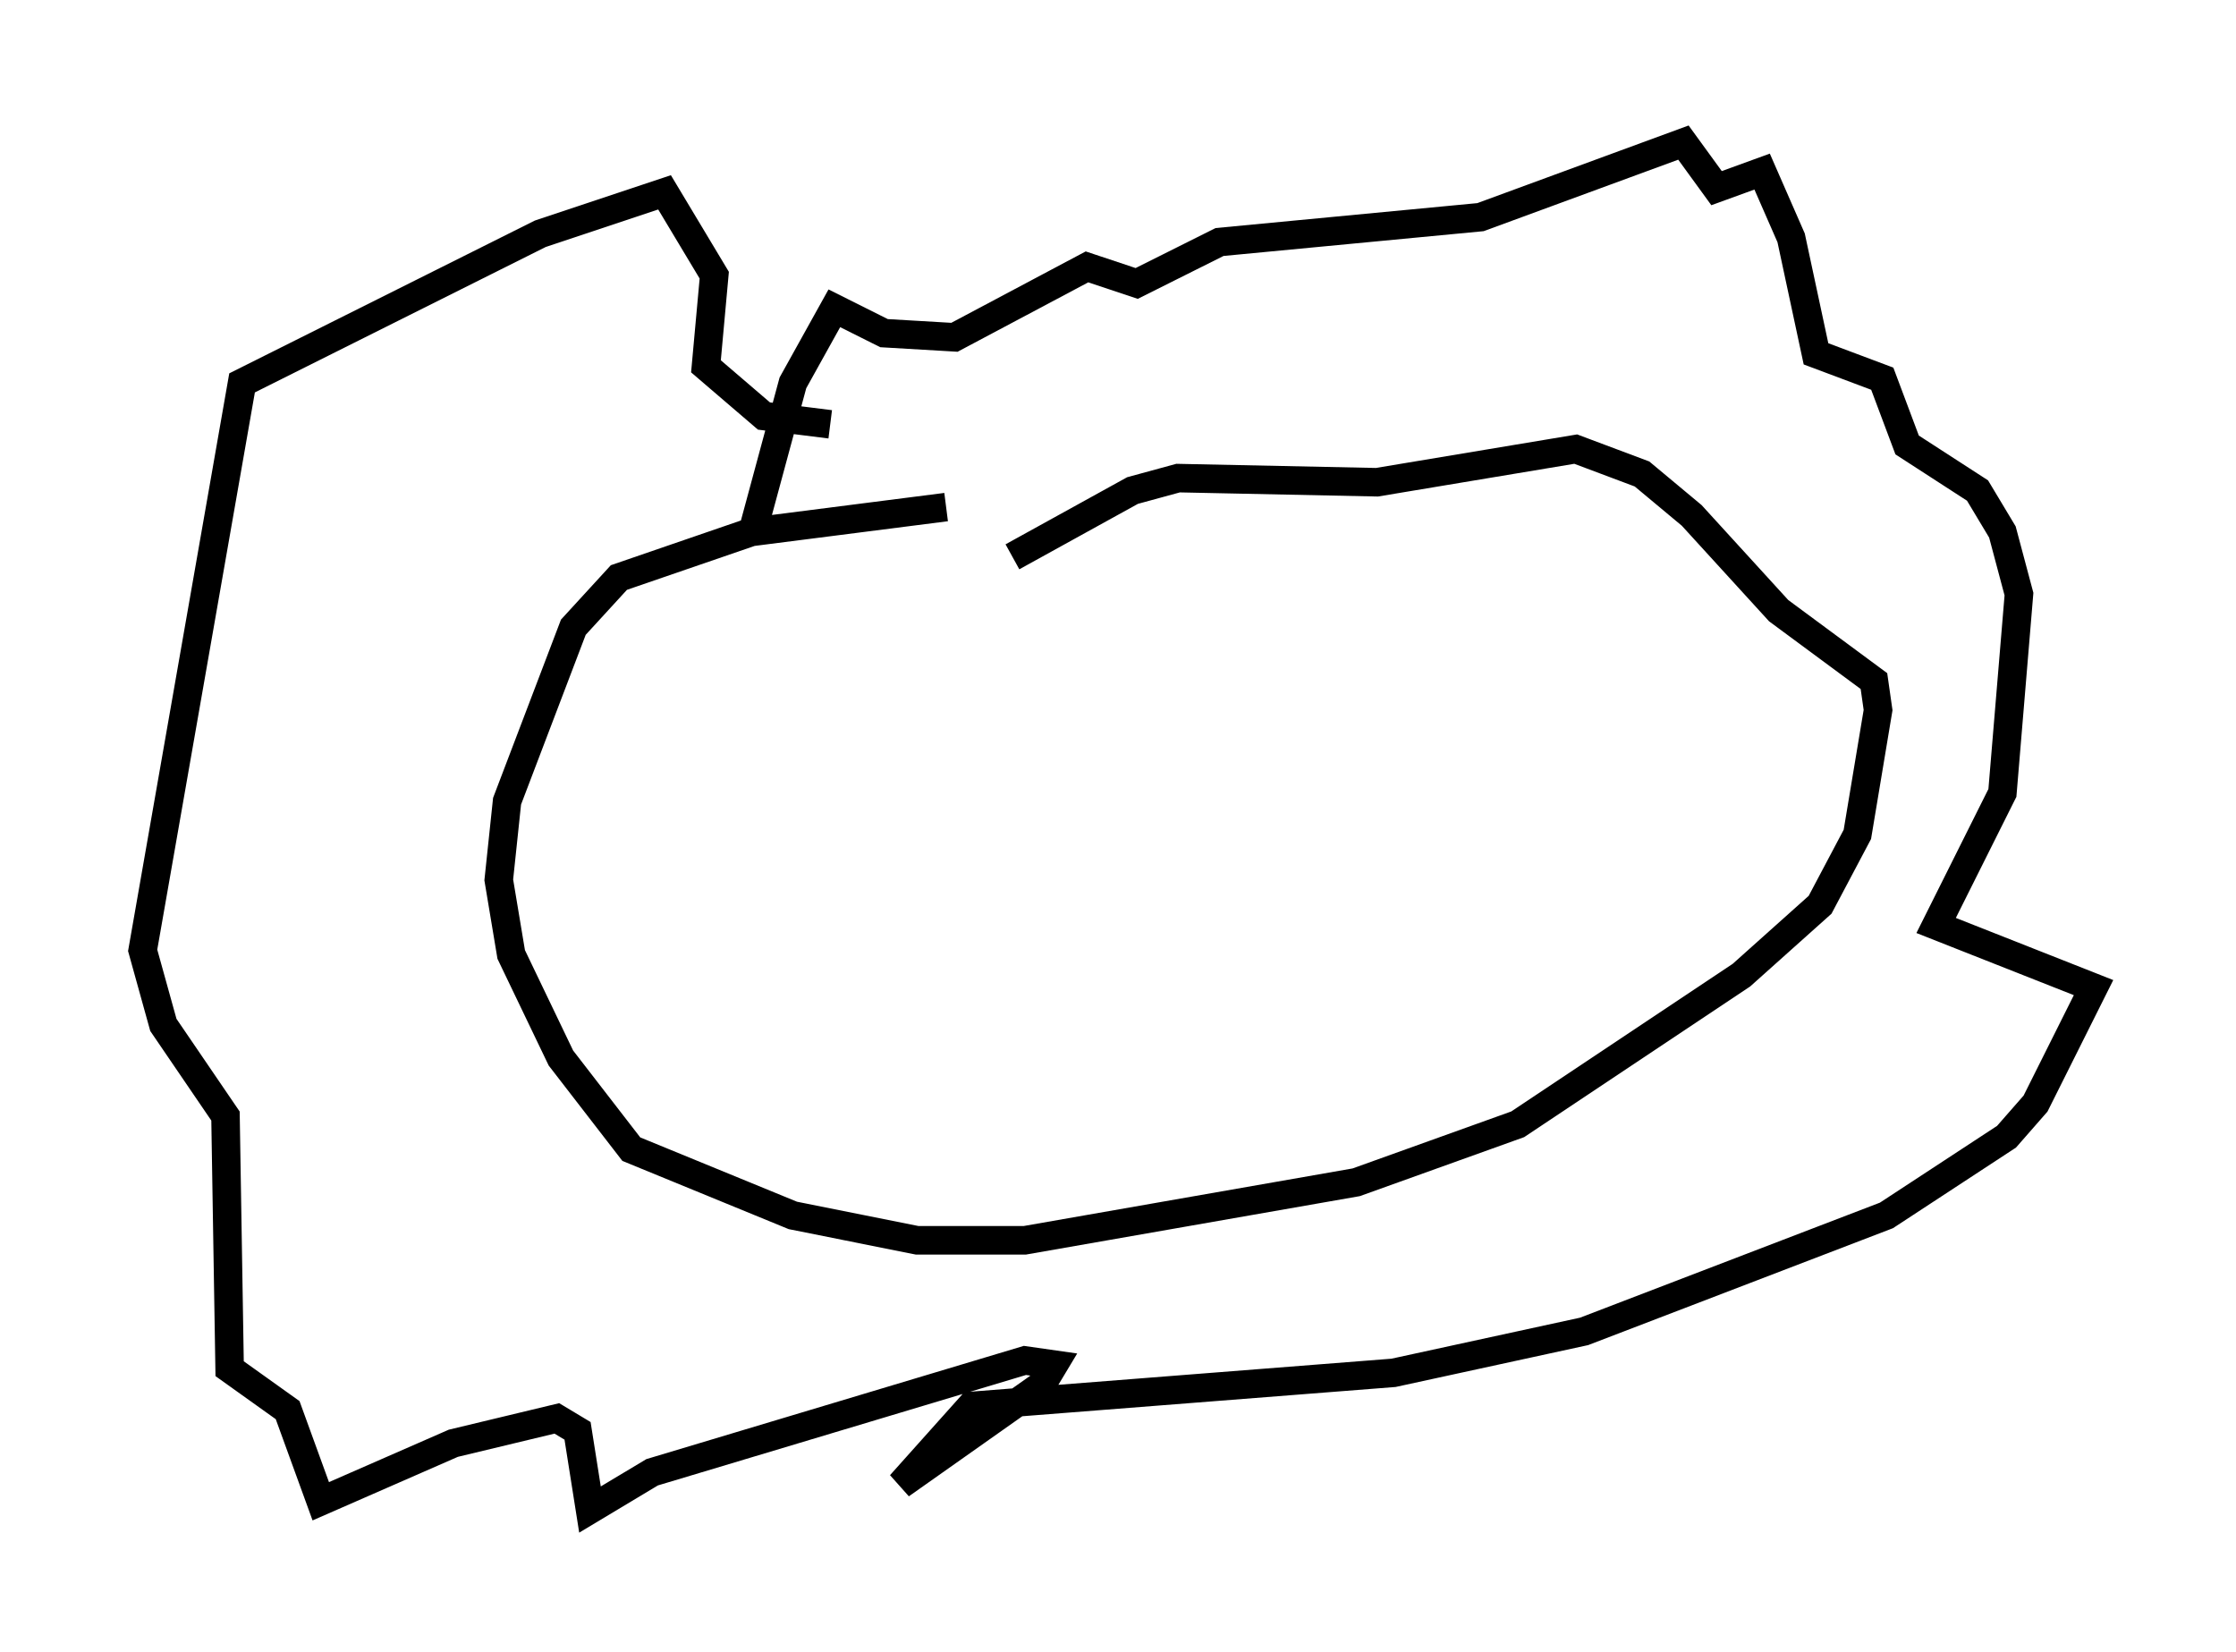 <?xml version="1.0" encoding="utf-8" ?>
<svg baseProfile="full" height="57.933" version="1.1" width="78.413" xmlns="http://www.w3.org/2000/svg" xmlns:ev="http://www.w3.org/2001/xml-events" xmlns:xlink="http://www.w3.org/1999/xlink"><defs /><rect fill="white" height="57.933" width="78.413" x="0" y="0" /><path d="M35.648, 17.056 m-2.469, 0.726 l-6.827, 0.872 -4.648, 1.598 l-1.598, 1.743 -2.324, 6.101 l-0.291, 2.76 0.436, 2.615 l1.743, 3.631 2.469, 3.196 l5.665, 2.324 4.358, 0.872 l3.777, 0.0 11.62, -2.034 l5.665, -2.034 7.844, -5.229 l2.76, -2.469 1.307, -2.469 l0.726, -4.358 -0.145, -1.017 l-3.341, -2.469 -3.05, -3.341 l-1.743, -1.453 -2.324, -0.872 l-6.972, 1.162 -6.972, -0.145 l-1.598, 0.436 -4.212, 2.324 m-9.151, -0.726 l1.453, -5.374 1.453, -2.615 l1.743, 0.872 2.469, 0.145 l4.648, -2.469 1.743, 0.581 l2.905, -1.453 9.151, -0.872 l7.117, -2.615 1.162, 1.598 l1.598, -0.581 1.017, 2.324 l0.872, 4.067 2.324, 0.872 l0.872, 2.324 2.469, 1.598 l0.872, 1.453 0.581, 2.179 l-0.581, 6.972 -2.324, 4.648 l5.52, 2.179 -2.034, 4.067 l-1.017, 1.162 -4.212, 2.76 l-10.603, 4.067 -6.682, 1.453 l-14.816, 1.162 -2.469, 2.76 l4.939, -3.486 0.436, -0.726 l-1.017, -0.145 -13.073, 3.922 l-2.179, 1.307 -0.436, -2.76 l-0.726, -0.436 -3.631, 0.872 l-4.648, 2.034 -1.162, -3.196 l-2.034, -1.453 -0.145, -8.86 l-2.179, -3.196 -0.726, -2.615 l3.486, -19.899 10.458, -5.229 l4.358, -1.453 1.743, 2.905 l-0.291, 3.196 2.034, 1.743 l2.324, 0.291 " fill="none" stroke="black" stroke-width="1" /></svg>
